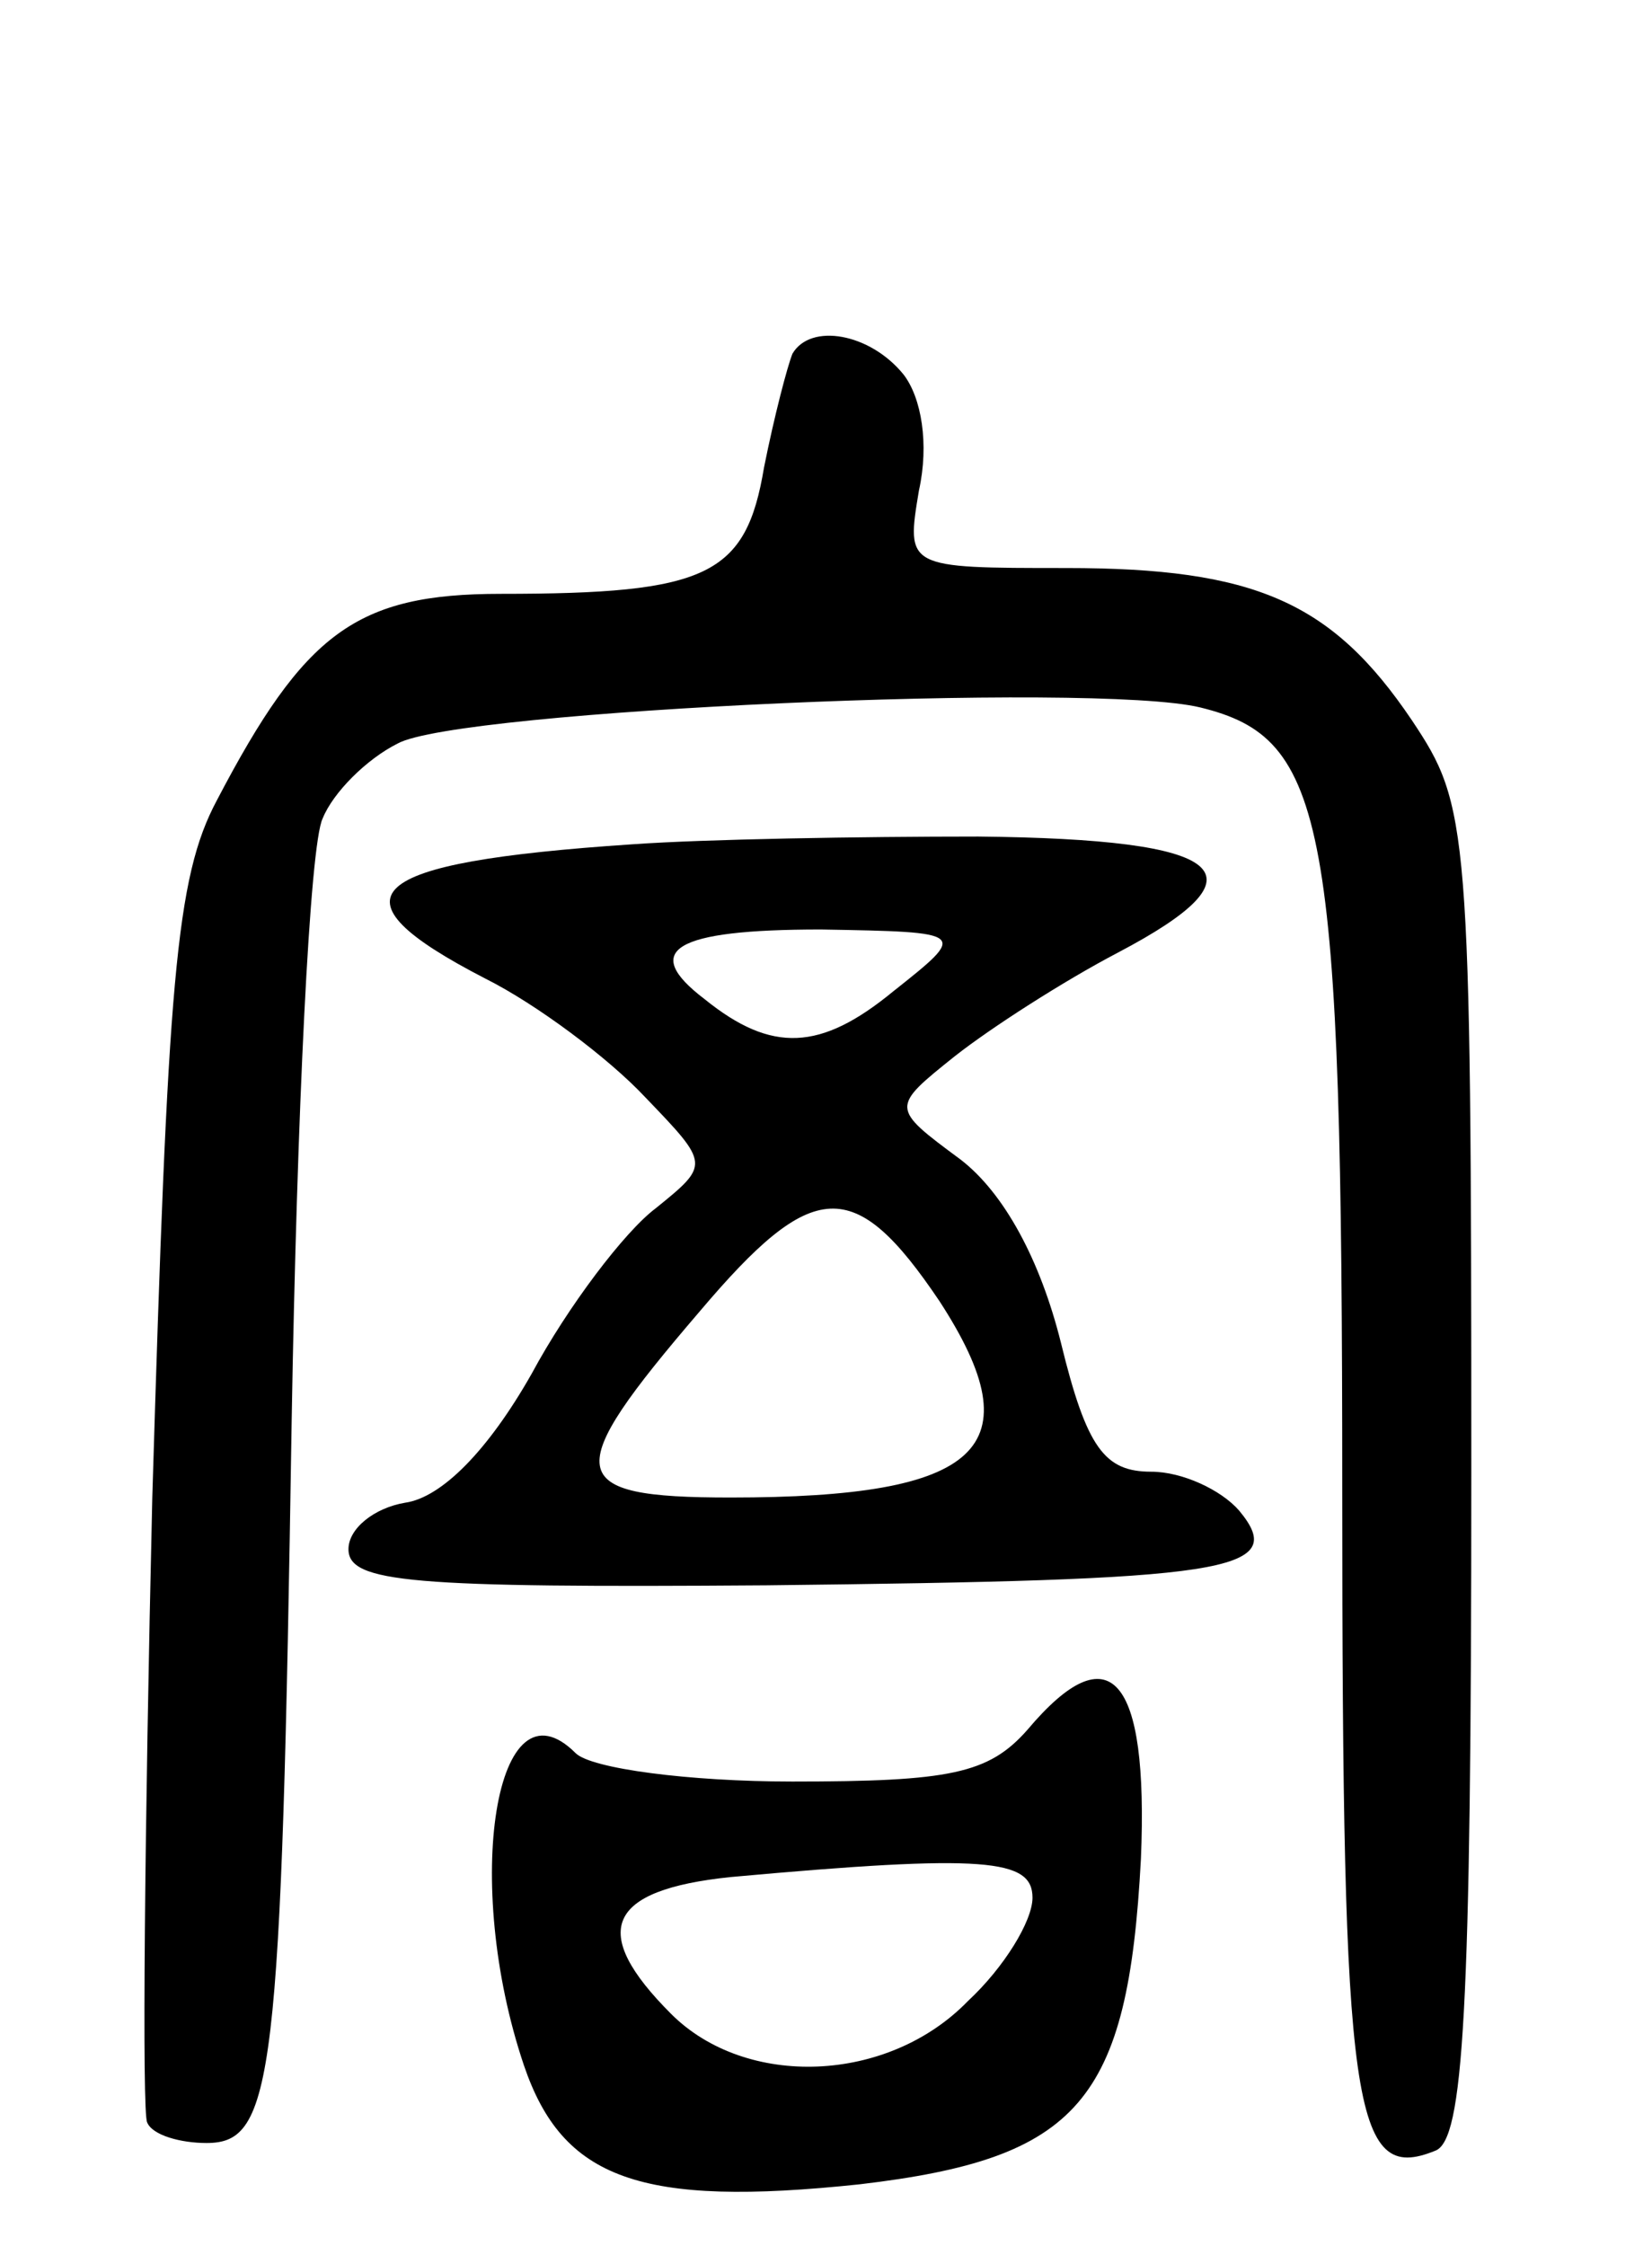 <svg version="1.0" xmlns="http://www.w3.org/2000/svg"
 width="64pt" height="87pt" viewBox="0 0 64 87"
 preserveAspectRatio="xMidYMid meet">
<g transform="translate(0,87) scale(0.1,-0.1)"
fill="#000000" stroke="none">
<path d="M307 733 c-2 -5 -7 -24 -11 -44 -7 -42 -22 -49 -102 -49 -56 0 -76
-15 -110 -80 -16 -30 -19 -70 -25 -270 -3 -129 -4 -238 -2 -242 2 -5 13 -8 23
-8 26 0 29 24 33 280 2 118 7 223 12 233 4 10 17 23 29 29 23 13 270 24 311
14 49 -12 55 -43 55 -304 0 -240 4 -268 36 -255 11 4 14 53 14 263 0 251 -1
258 -23 291 -31 46 -61 59 -134 59 -62 0 -62 0 -57 30 4 18 1 36 -6 45 -13 16
-36 20 -43 8z"/>
<path d="M245 543 c-105 -7 -119 -20 -57 -52 20 -10 48 -31 62 -46 25 -26 25
-26 4 -43 -12 -9 -34 -38 -48 -64 -17 -30 -35 -48 -49 -50 -12 -2 -22 -10 -22
-18 0 -13 24 -15 162 -14 178 2 203 5 183 29 -7 8 -22 15 -34 15 -18 0 -25 9
-35 50 -8 32 -22 58 -39 71 -27 20 -27 20 -2 40 14 11 42 29 63 40 59 31 43
44 -54 45 -46 0 -106 -1 -134 -3z m101 -57 c-28 -23 -47 -24 -73 -3 -25 19
-12 27 45 27 57 -1 57 -1 28 -24z m18 -120 c37 -57 16 -76 -81 -76 -65 0 -66
9 -12 72 44 52 60 53 93 4z"/>
<path d="M398 200 c-15 -17 -30 -20 -91 -20 -40 0 -78 5 -84 11 -31 31 -44
-50 -20 -121 15 -44 45 -55 130 -46 85 10 104 32 109 126 3 71 -12 88 -44 50z
m2 -65 c0 -9 -11 -27 -25 -40 -31 -32 -86 -34 -115 -5 -32 32 -25 48 23 53 99
9 117 7 117 -8z"/>
</g>
</svg>
